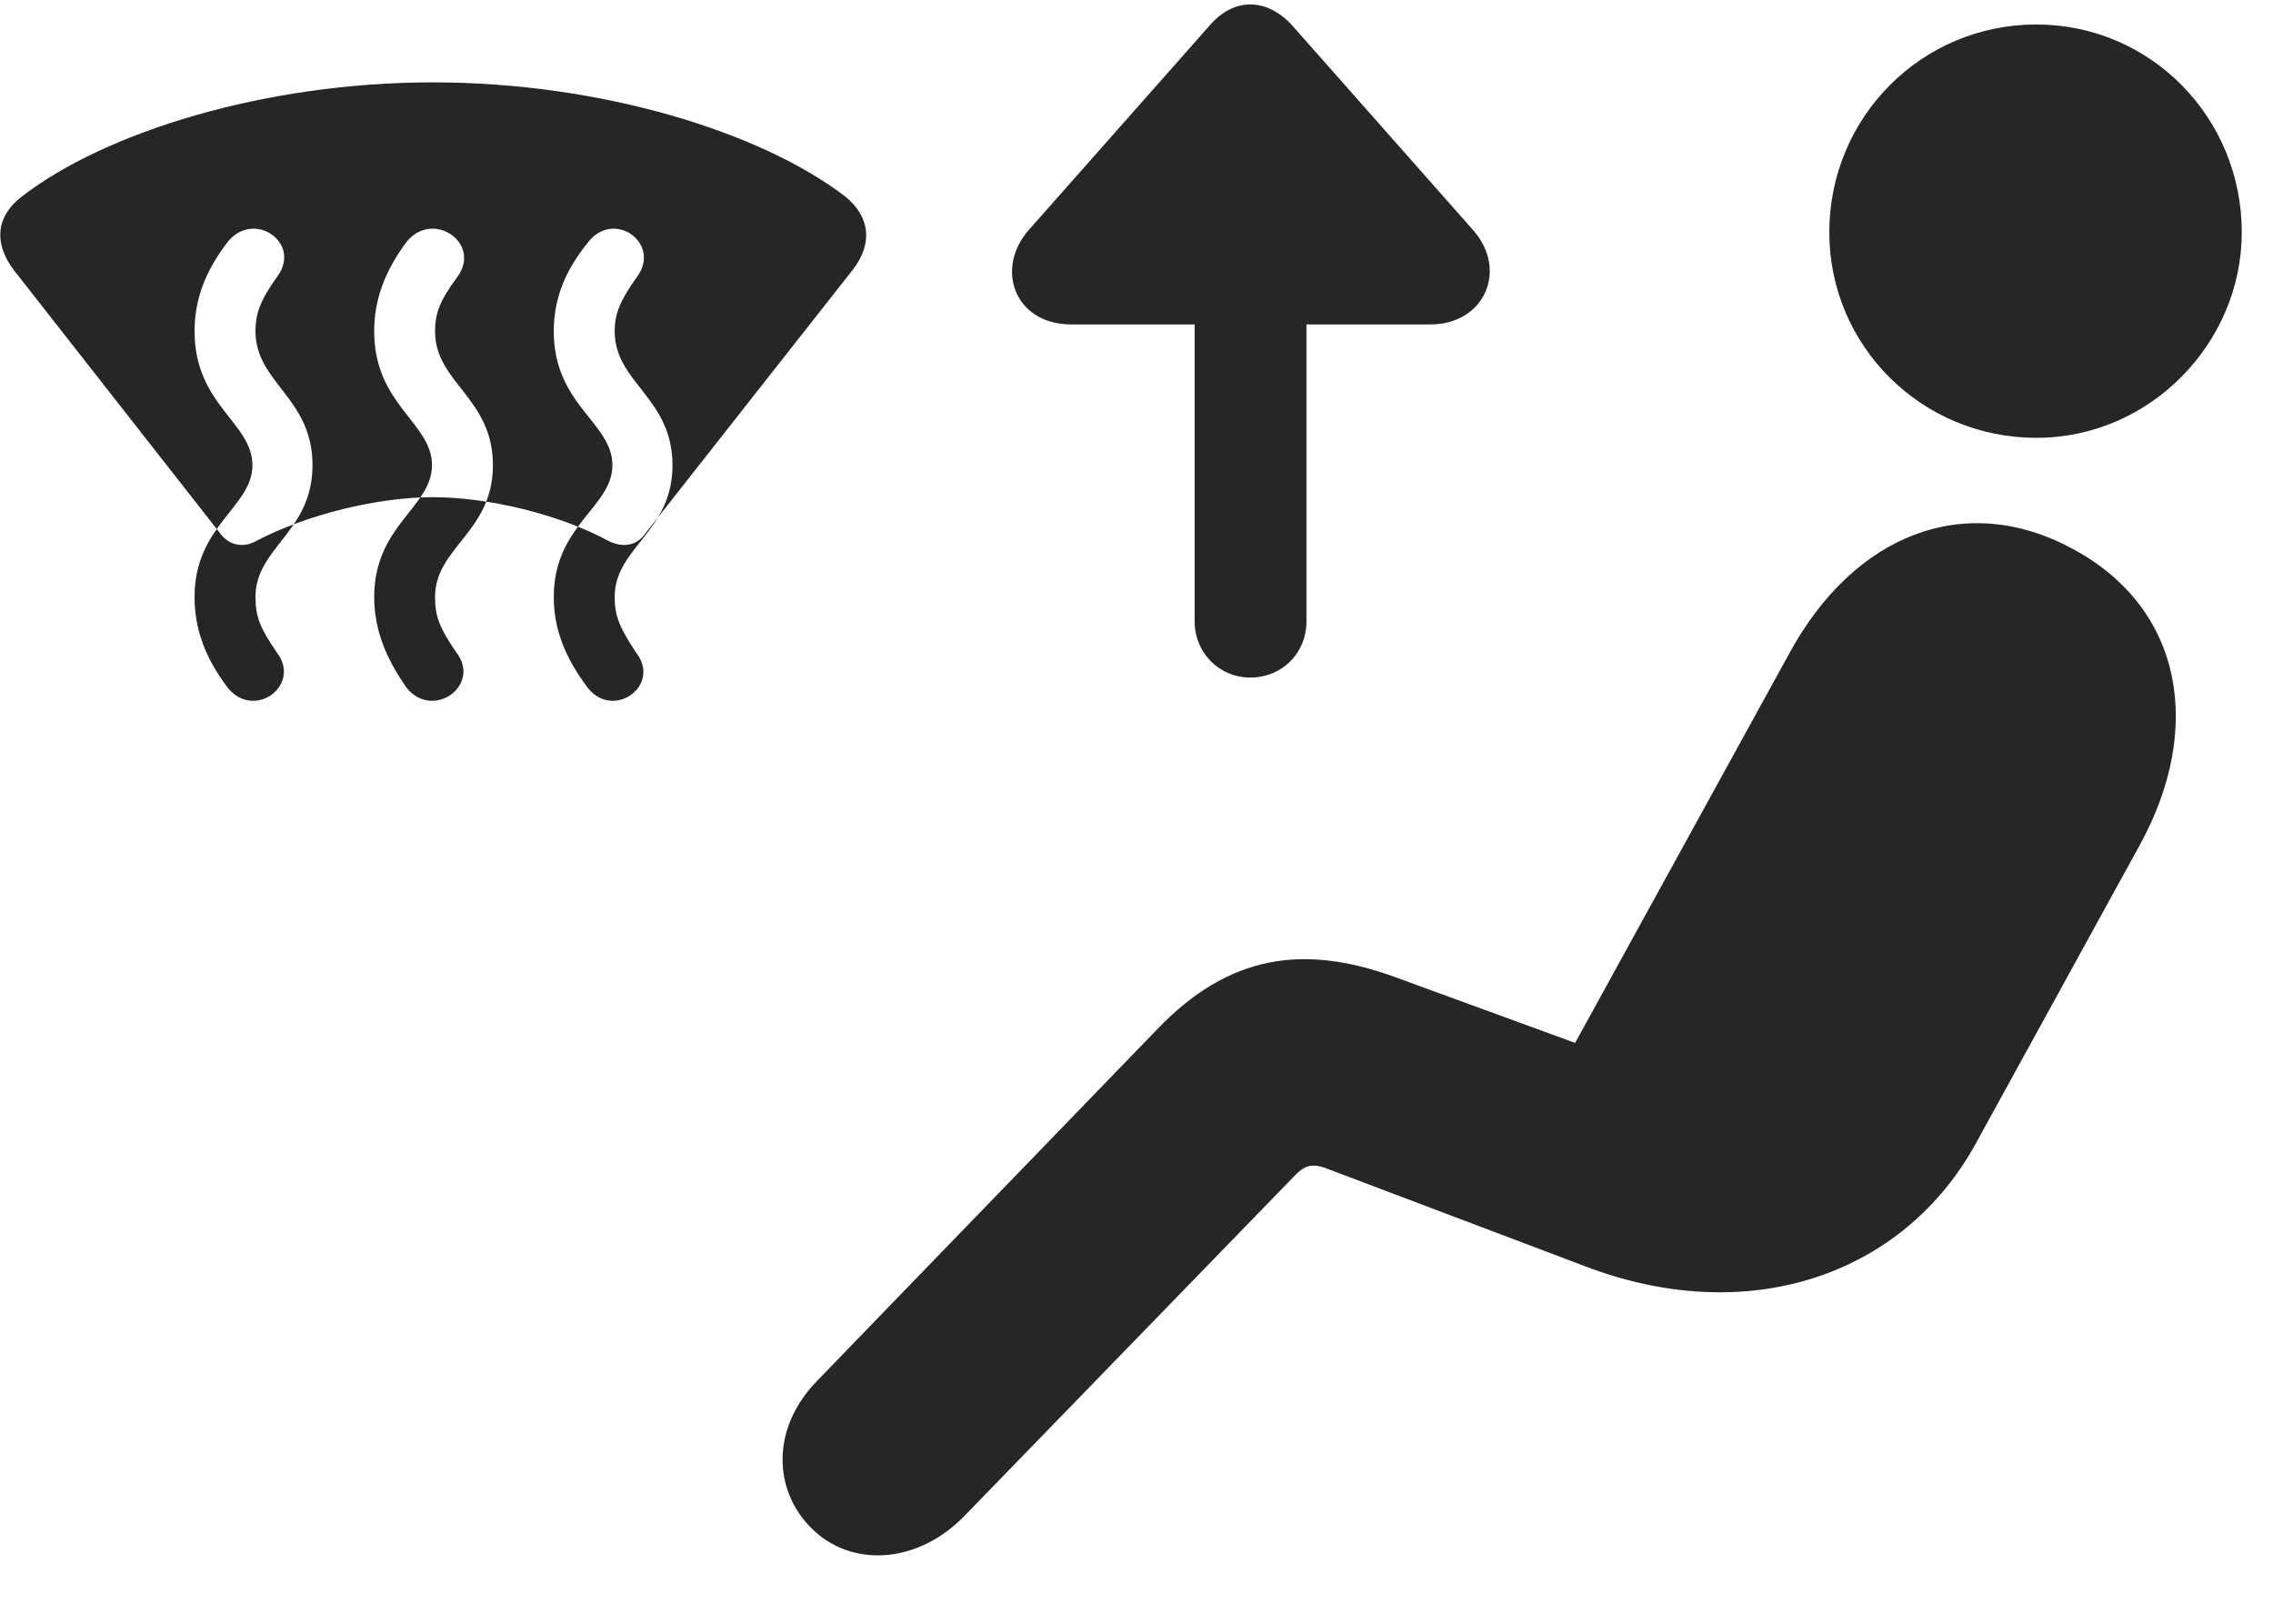 <svg width="35" height="25" viewBox="0 0 35 25" fill="none" xmlns="http://www.w3.org/2000/svg">
<g clip-path="url(#clip0_2207_16187)">
<path d="M31.355 6.741C33.113 6.741 34.519 5.276 34.519 3.577C34.519 1.807 33.113 0.377 31.355 0.377C29.586 0.377 28.168 1.807 28.168 3.577C28.168 5.323 29.586 6.741 31.355 6.741ZM12.476 23.51C13.086 24.143 14.129 24.096 14.867 23.323L19.918 18.12C20.082 17.944 20.199 17.897 20.457 18.002L24.394 19.491C26.926 20.463 29.305 19.631 30.418 17.616L32.949 13.01C33.934 11.217 33.617 9.366 31.918 8.452C30.254 7.549 28.543 8.229 27.547 10.069L24.254 16.057L21.465 15.038C20.07 14.534 18.922 14.698 17.82 15.846L12.582 21.26C11.855 22.01 11.926 22.948 12.476 23.51Z" fill="black" fill-opacity="0.85"/>
<path d="M0.207 4.151L3.394 8.217C3.535 8.405 3.758 8.44 3.957 8.323C4.719 7.924 5.809 7.655 6.664 7.655C7.531 7.655 8.621 7.924 9.359 8.323C9.582 8.44 9.805 8.405 9.934 8.217L13.133 4.151C13.449 3.741 13.391 3.331 13.016 3.026C11.715 2.03 9.254 1.268 6.664 1.268C4.086 1.268 1.625 2.03 0.336 3.026C-0.063 3.331 -0.098 3.741 0.207 4.151ZM3.512 10.596C3.148 10.116 2.996 9.67 2.996 9.19C2.996 8.088 3.887 7.807 3.887 7.163C3.887 6.506 2.996 6.237 2.996 5.1C2.996 4.631 3.148 4.186 3.512 3.717C3.922 3.225 4.66 3.752 4.262 4.268C4.004 4.631 3.934 4.831 3.934 5.1C3.934 5.897 4.812 6.12 4.812 7.163C4.812 8.194 3.934 8.428 3.934 9.19C3.934 9.495 4.004 9.67 4.262 10.045C4.648 10.549 3.922 11.088 3.512 10.596ZM6.266 10.596C5.926 10.116 5.762 9.67 5.762 9.19C5.762 8.088 6.652 7.807 6.652 7.163C6.652 6.506 5.762 6.237 5.762 5.1C5.762 4.631 5.914 4.186 6.266 3.717C6.676 3.225 7.426 3.752 7.039 4.268C6.769 4.631 6.699 4.831 6.699 5.1C6.699 5.897 7.59 6.12 7.59 7.163C7.59 8.194 6.699 8.428 6.699 9.19C6.699 9.495 6.769 9.67 7.027 10.045C7.414 10.549 6.676 11.088 6.266 10.596ZM9.055 10.596C8.691 10.116 8.527 9.67 8.527 9.19C8.527 8.088 9.43 7.807 9.43 7.163C9.43 6.506 8.527 6.237 8.527 5.1C8.527 4.631 8.68 4.186 9.066 3.717C9.465 3.225 10.191 3.752 9.805 4.268C9.547 4.631 9.465 4.831 9.465 5.1C9.465 5.897 10.355 6.12 10.355 7.163C10.355 8.194 9.465 8.428 9.465 9.19C9.465 9.495 9.547 9.67 9.793 10.045C10.191 10.549 9.453 11.088 9.055 10.596ZM19.25 10.432C19.742 10.432 20.117 10.057 20.117 9.565V4.995H22.027C22.859 4.995 23.234 4.151 22.672 3.53L19.895 0.389C19.508 -0.033 19.004 -0.044 18.629 0.389L15.851 3.53C15.312 4.127 15.617 4.995 16.496 4.995H18.395V9.565C18.395 10.057 18.781 10.432 19.25 10.432Z" fill="black" fill-opacity="0.85"/>
</g>
<defs>
<clipPath id="clip0_2207_16187">
<rect width="34.515" height="24.395" fill="white" transform="translate(0.004 0.068)"/>
</clipPath>
</defs>
</svg>
